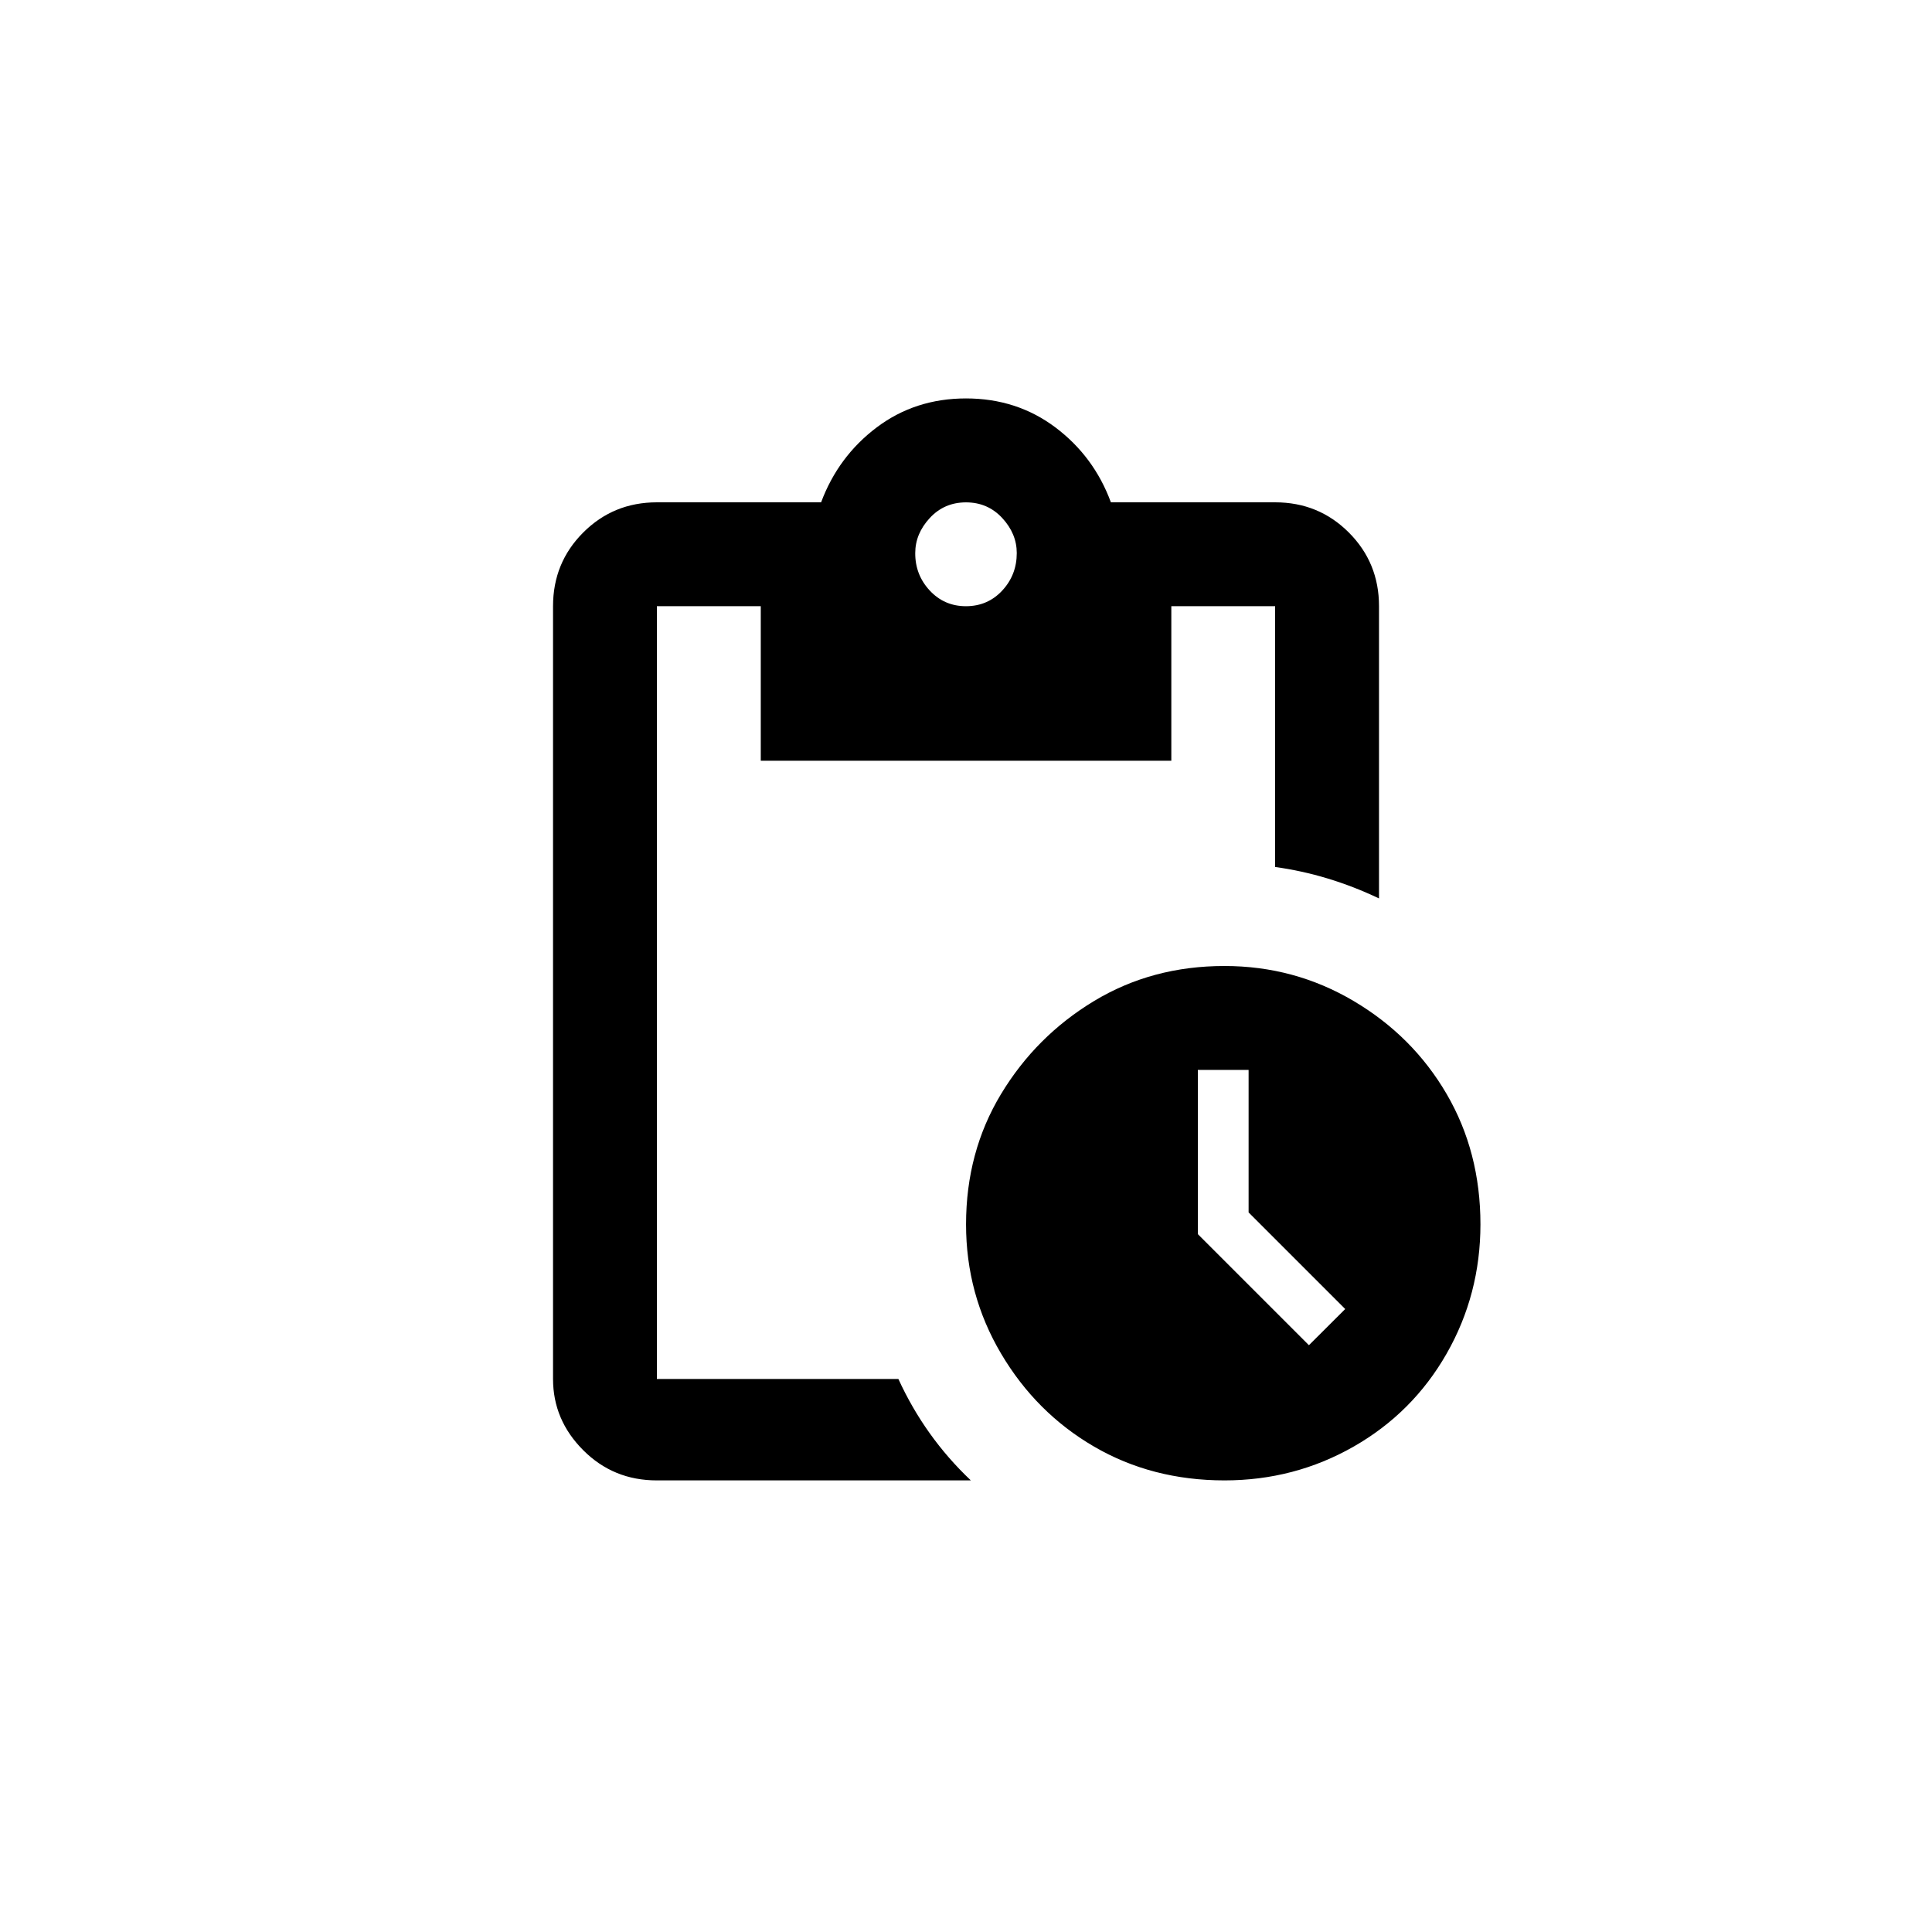 <!-- Generated by IcoMoon.io -->
<svg version="1.1" xmlns="http://www.w3.org/2000/svg" width="40" height="40" viewBox="0 0 40 40">
<title>mt-pending_actions</title>
<path d="M25.351 20q-1.5 0-2.7 0.725t-1.925 1.925-0.725 2.7q0 1.449 0.725 2.675t1.925 1.925 2.7 0.7q1.449 0 2.675-0.7t1.925-1.925 0.7-2.675q0-1.5-0.7-2.7t-1.925-1.925-2.675-0.725zM27.1 27.851l-2.3-2.3v-3.4h1.051v2.951l2 2zM26.4 10.4h-3.4q-0.351-0.951-1.149-1.551t-1.851-0.6-1.849 0.6-1.151 1.551h-3.4q-0.9 0-1.525 0.625t-0.625 1.525v16q0 0.849 0.625 1.475t1.525 0.625h6.5q-0.951-0.9-1.5-2.1h-5v-16h2.151v3.2h8.5v-3.2h2.149v5.4q1.1 0.151 2.151 0.651v-6.051q0-0.9-0.625-1.525t-1.525-0.625zM20 12.551q-0.449 0-0.751-0.325t-0.3-0.775q0-0.4 0.3-0.725t0.751-0.325 0.751 0.325 0.3 0.725q0 0.451-0.3 0.775t-0.751 0.325z"></path>
</svg>
